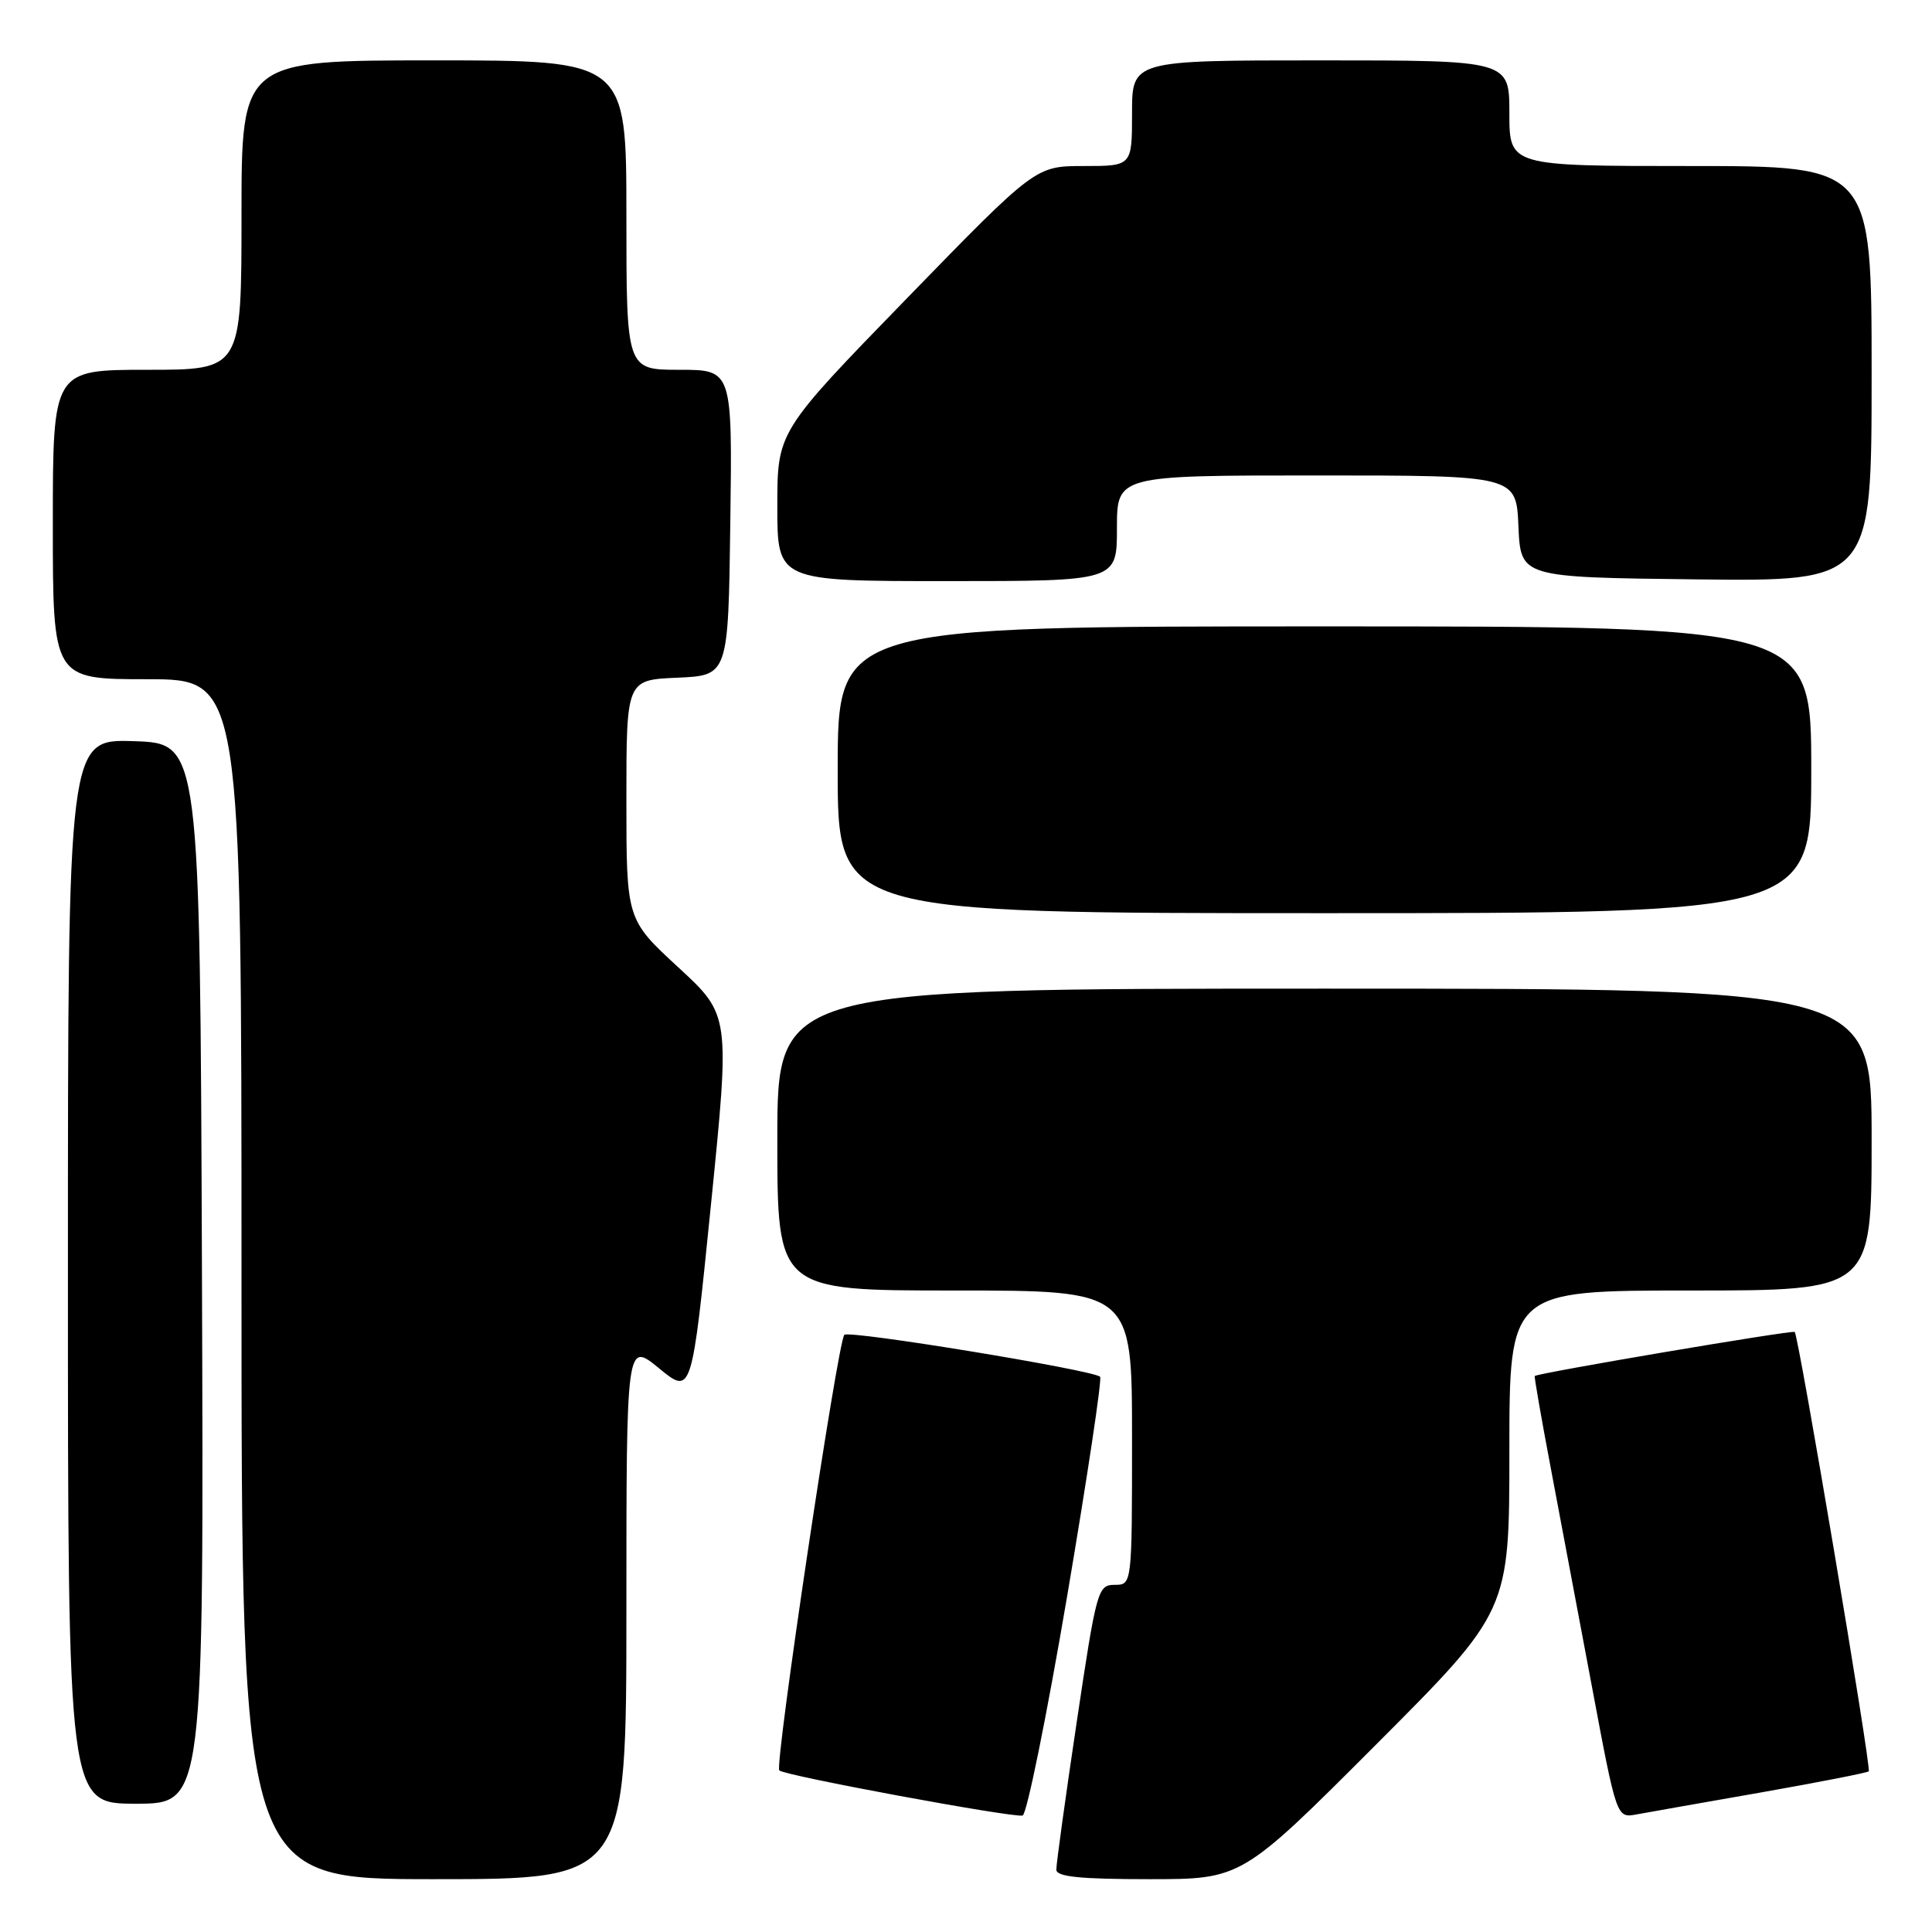 <?xml version="1.0" encoding="UTF-8" standalone="no"?>
<!DOCTYPE svg PUBLIC "-//W3C//DTD SVG 1.1//EN" "http://www.w3.org/Graphics/SVG/1.1/DTD/svg11.dtd" >
<svg xmlns="http://www.w3.org/2000/svg" xmlns:xlink="http://www.w3.org/1999/xlink" version="1.1" viewBox="0 0 256 256">
 <g >
 <path fill="currentColor"
d=" M 83.00 213.38 C 83.00 177.76 83.00 177.76 87.33 181.31 C 91.66 184.86 91.66 184.86 94.20 159.68 C 96.74 134.50 96.74 134.50 89.87 128.17 C 83.00 121.83 83.00 121.83 83.00 105.96 C 83.00 90.09 83.00 90.09 89.75 89.80 C 96.50 89.50 96.50 89.50 96.77 69.25 C 97.04 49.00 97.04 49.00 90.02 49.00 C 83.00 49.00 83.00 49.00 83.00 28.50 C 83.00 8.00 83.00 8.00 57.50 8.00 C 32.00 8.00 32.00 8.00 32.00 28.50 C 32.00 49.00 32.00 49.00 19.50 49.00 C 7.00 49.00 7.00 49.00 7.00 69.50 C 7.00 90.00 7.00 90.00 19.50 90.00 C 32.00 90.00 32.00 90.00 32.00 169.50 C 32.00 249.00 32.00 249.00 57.50 249.00 C 83.00 249.00 83.00 249.00 83.00 213.38 Z  M 182.26 231.24 C 200.00 213.48 200.00 213.48 200.00 192.24 C 200.00 171.00 200.00 171.00 224.00 171.00 C 248.00 171.00 248.00 171.00 248.00 151.00 C 248.00 131.00 248.00 131.00 175.50 131.00 C 103.00 131.00 103.00 131.00 103.00 151.00 C 103.00 171.00 103.00 171.00 126.50 171.00 C 150.00 171.00 150.00 171.00 150.00 190.50 C 150.00 210.00 150.00 210.00 147.70 210.00 C 145.47 210.00 145.29 210.65 142.66 228.25 C 141.16 238.29 139.95 247.06 139.97 247.75 C 139.99 248.68 143.14 249.00 152.26 249.00 C 164.52 249.00 164.52 249.00 182.26 231.24 Z  M 141.38 211.63 C 144.06 195.84 146.04 182.70 145.77 182.43 C 144.88 181.54 112.51 176.23 111.88 176.87 C 111.00 177.77 102.61 233.94 103.26 234.59 C 103.94 235.28 134.14 240.87 135.50 240.57 C 136.05 240.44 138.69 227.42 141.38 211.63 Z  M 233.39 237.50 C 241.03 236.15 247.43 234.90 247.62 234.71 C 248.00 234.34 238.33 177.00 237.81 176.49 C 237.53 176.21 203.70 181.94 203.36 182.33 C 203.28 182.42 204.23 187.90 205.48 194.50 C 206.73 201.10 209.20 214.24 210.98 223.70 C 214.21 240.91 214.21 240.91 216.85 240.42 C 218.31 240.15 225.75 238.84 233.39 237.50 Z  M 26.76 168.75 C 26.50 98.50 26.50 98.50 17.75 98.21 C 9.00 97.92 9.00 97.92 9.00 168.46 C 9.00 239.00 9.00 239.00 18.01 239.00 C 27.01 239.00 27.01 239.00 26.76 168.75 Z  M 240.00 102.00 C 240.00 83.00 240.00 83.00 175.50 83.00 C 111.00 83.00 111.00 83.00 111.00 102.00 C 111.00 121.00 111.00 121.00 175.50 121.00 C 240.00 121.00 240.00 121.00 240.00 102.00 Z  M 148.00 70.00 C 148.00 63.00 148.00 63.00 174.45 63.00 C 200.91 63.00 200.91 63.00 201.20 69.75 C 201.50 76.50 201.50 76.50 224.75 76.77 C 248.00 77.04 248.00 77.04 248.00 49.52 C 248.00 22.00 248.00 22.00 224.00 22.00 C 200.00 22.00 200.00 22.00 200.00 15.00 C 200.00 8.00 200.00 8.00 175.00 8.00 C 150.00 8.00 150.00 8.00 150.00 15.00 C 150.00 22.00 150.00 22.00 143.61 22.00 C 137.21 22.00 137.21 22.00 120.11 39.59 C 103.00 57.19 103.00 57.19 103.00 67.09 C 103.00 77.00 103.00 77.00 125.50 77.00 C 148.00 77.00 148.00 77.00 148.00 70.00 Z "/>
</g>
</svg>